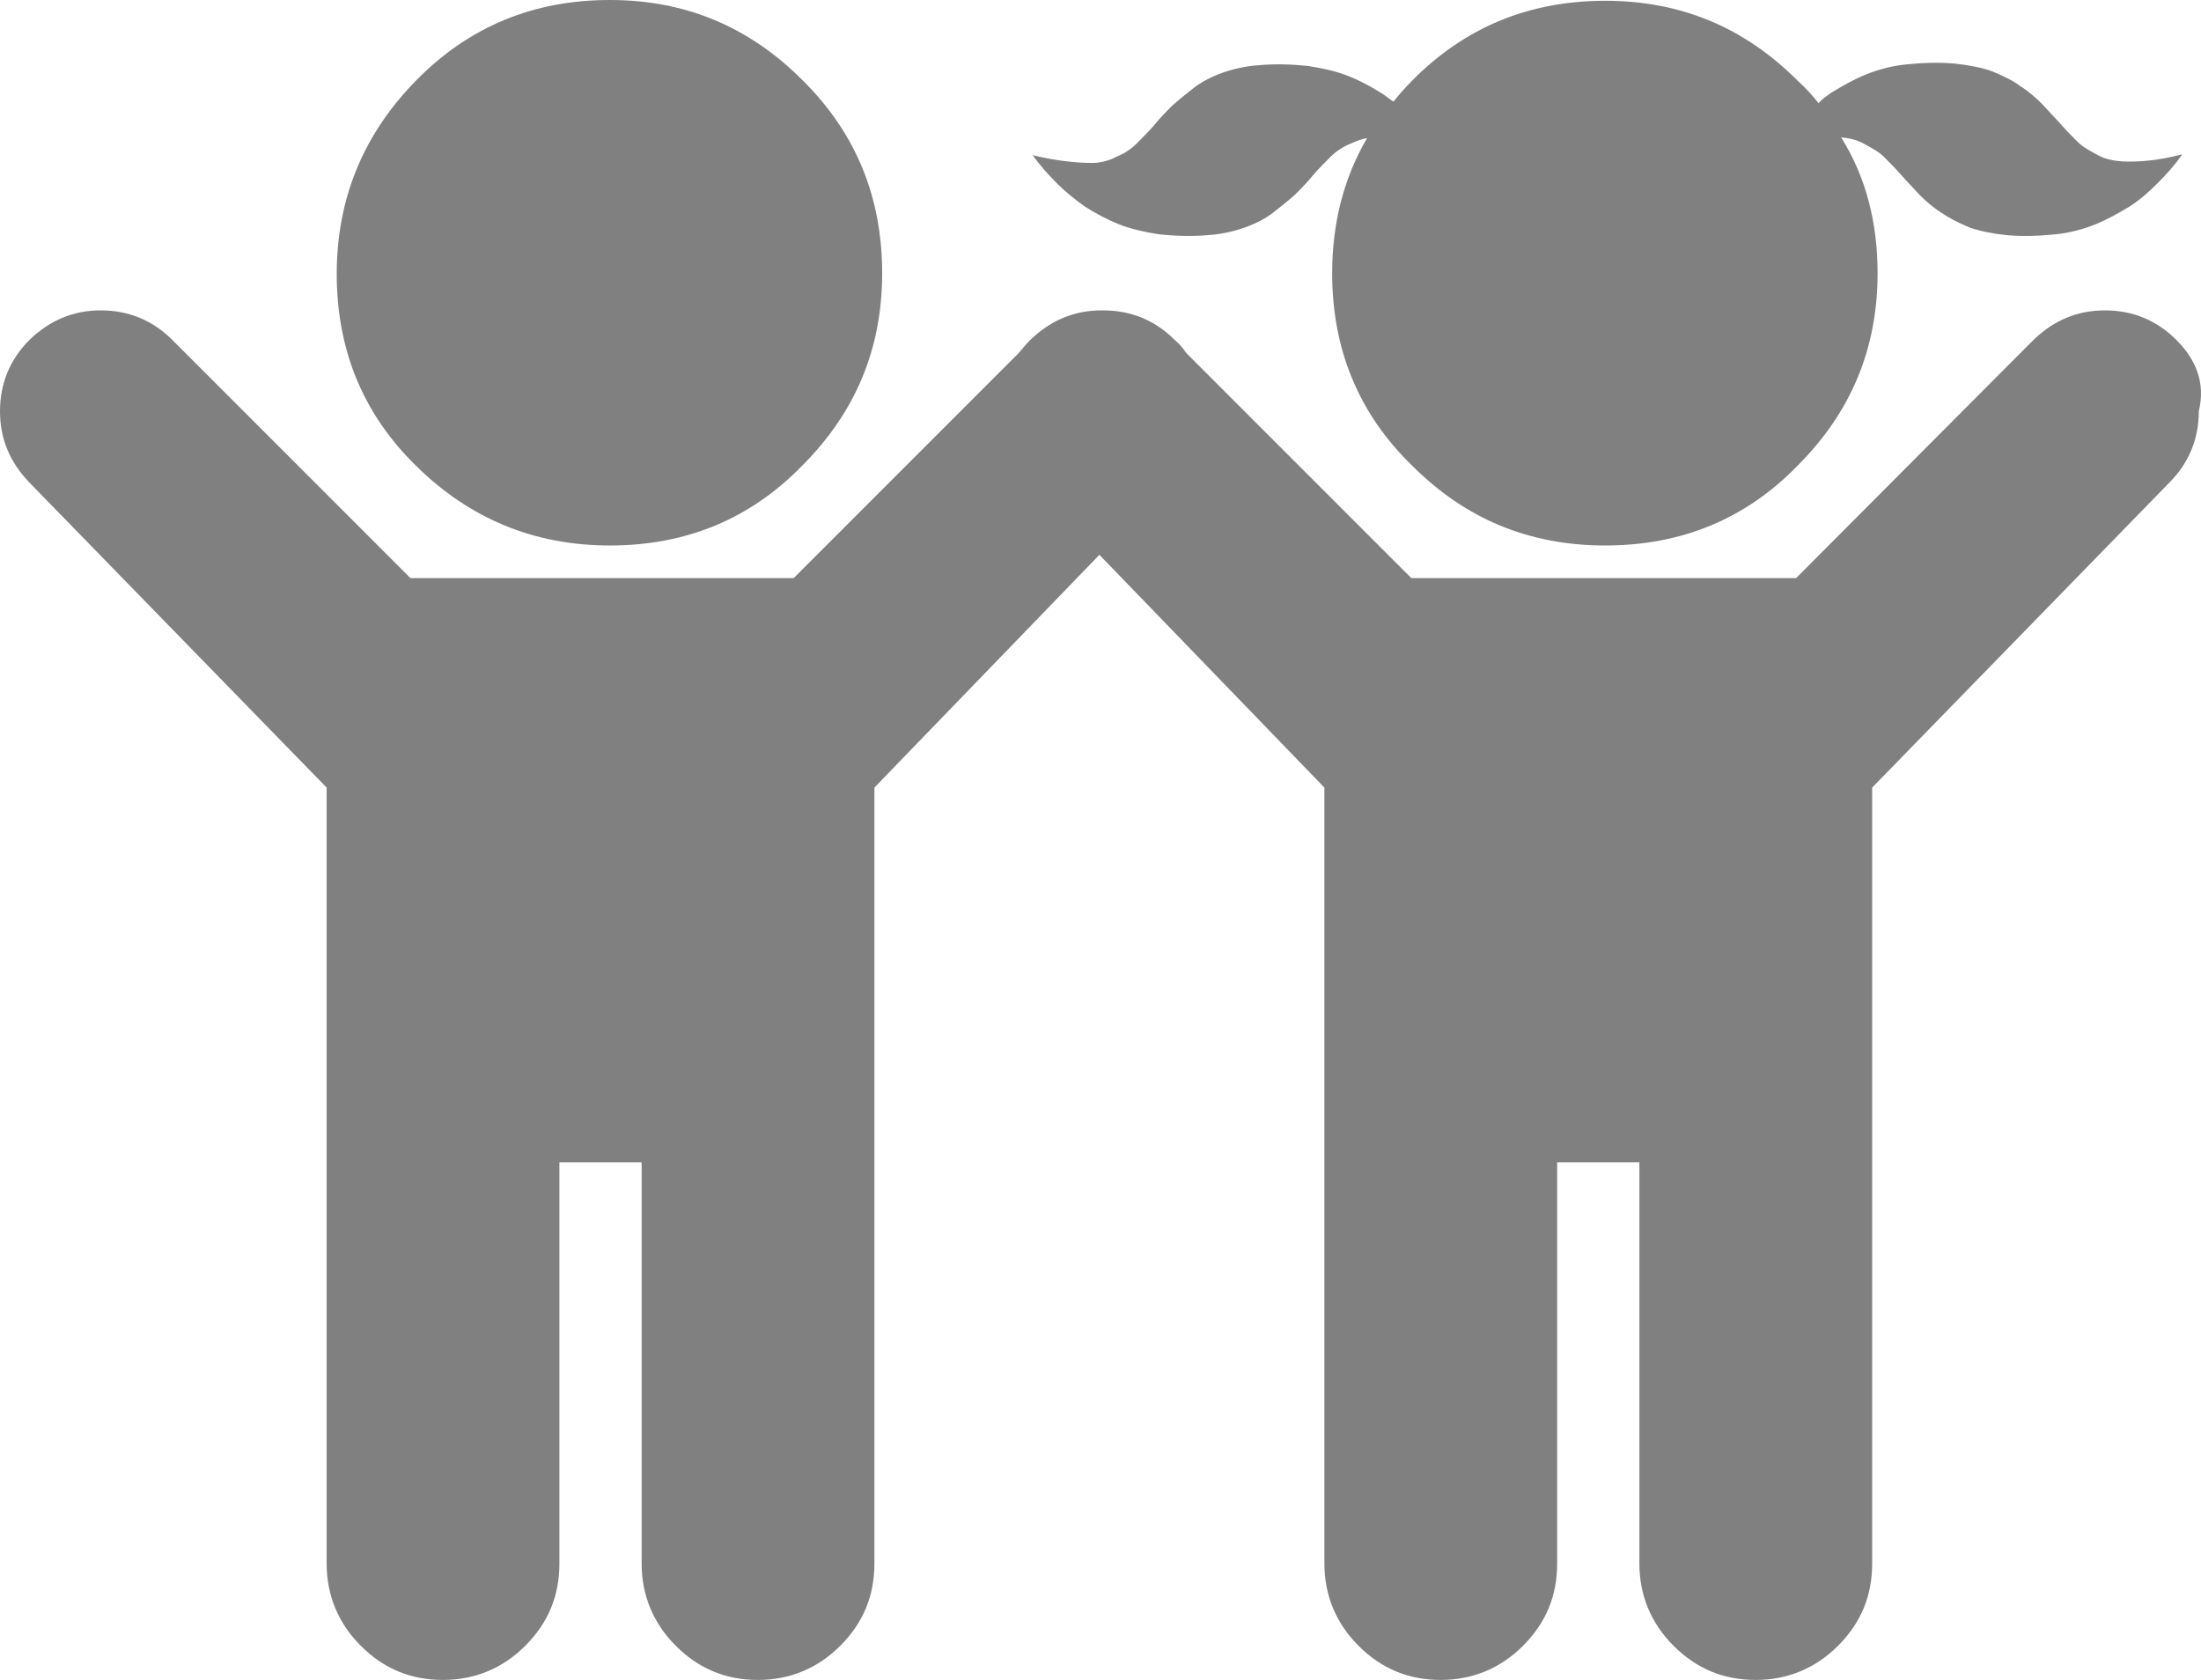 <?xml version="1.0" encoding="utf-8"?>
<!-- Generator: Adobe Illustrator 16.0.0, SVG Export Plug-In . SVG Version: 6.00 Build 0)  -->
<!DOCTYPE svg PUBLIC "-//W3C//DTD SVG 1.1//EN" "http://www.w3.org/Graphics/SVG/1.1/DTD/svg11.dtd">
<svg version="1.1" id="Layer_1" xmlns="http://www.w3.org/2000/svg" xmlns:xlink="http://www.w3.org/1999/xlink" x="0px" y="0px"
	 width="796.106px" height="607.563px" viewBox="24.414 268.342 796.106 607.563"
	 enable-background="new 24.414 268.342 796.106 607.563" xml:space="preserve">
<g>
	<path fill="#808080" d="M244.99,465.624c27.502,0,50.794-9.541,69.597-28.904c19.363-19.363,28.904-42.376,28.904-69.597
		c0-27.502-9.541-50.794-28.904-69.877c-19.363-19.363-42.375-28.904-69.597-28.904c-27.501,0-50.794,9.541-69.877,28.904
		c-19.082,19.363-28.904,42.656-28.904,70.157c0,27.502,9.541,50.795,28.904,69.597C194.196,455.802,217.489,465.624,244.99,465.624
		z"/>
	<path fill="#808080" d="M811.581,391.257c-7.016-7.016-15.715-10.663-25.817-10.663c-10.104,0-18.522,3.647-25.818,10.663
		l-85.873,86.154H534.88l-81.383-81.383c-1.122-1.685-2.525-3.368-4.209-4.771c-7.016-7.016-15.716-10.663-25.818-10.663h-0.28
		h-0.281c-10.103,0-18.521,3.647-25.817,10.663c-1.403,1.403-2.807,3.087-4.21,4.771l-81.382,81.383H172.868l-86.153-86.154
		c-7.017-7.016-15.716-10.663-25.818-10.663s-18.521,3.647-25.818,10.663c-7.016,7.017-10.664,15.716-10.664,25.818
		s3.648,18.521,10.664,25.818L142.56,553.18v280.63c0,11.506,4.21,21.608,12.348,29.747c8.419,8.419,18.241,12.348,29.747,12.348
		s21.608-4.21,29.747-12.348c8.419-8.419,12.348-18.241,12.348-29.747V688.725h29.746V833.81c0,11.506,4.21,21.608,12.348,29.747
		c8.419,8.419,18.241,12.348,29.747,12.348s21.608-4.21,29.747-12.348c8.419-8.419,12.348-18.241,12.348-29.747V553.18
		l81.382-84.188l81.383,84.188v280.63c0,11.506,4.21,21.608,12.348,29.747c8.419,8.419,18.241,12.348,29.747,12.348
		s21.608-4.21,29.747-12.348c8.419-8.419,12.348-18.241,12.348-29.747V688.725h29.746V833.81c0,11.506,4.21,21.608,12.348,29.747
		c8.42,8.419,18.241,12.348,29.747,12.348s21.608-4.21,29.747-12.348c8.419-8.419,12.348-18.241,12.348-29.747V553.18
		l107.481-110.287c7.016-7.016,10.664-15.716,10.664-25.818C822.245,406.692,818.597,398.273,811.581,391.257z"/>
	<path fill="#808080" d="M397.933,324.468c2.807,3.929,5.894,7.296,8.699,10.103c2.807,2.806,6.174,5.612,10.104,8.419
		c3.929,2.525,8.138,4.771,12.348,6.454c4.209,1.684,9.261,2.807,14.593,3.648c5.612,0.562,11.506,0.842,17.68,0.28
		c4.771-0.28,9.541-1.403,13.47-2.807c3.929-1.402,7.577-3.367,10.103-5.331c2.525-1.965,5.332-4.21,7.857-6.455
		c2.245-2.245,4.49-4.49,6.735-7.296c1.965-2.245,4.21-4.49,6.174-6.455c1.965-1.964,4.49-3.647,7.297-4.771
		c1.964-0.842,3.929-1.684,5.893-1.964c-8.419,14.312-12.628,30.869-12.628,48.829c0,27.502,9.541,50.794,28.905,69.597
		c19.363,19.363,42.375,28.904,69.876,28.904c27.502,0,50.795-9.541,69.597-28.904c19.363-19.363,28.905-42.376,28.905-69.597
		c0-18.241-4.21-34.798-13.19-49.11c2.807,0.281,5.613,0.842,8.139,2.245s5.332,2.807,7.297,4.771
		c1.964,1.965,4.209,4.21,6.174,6.455c1.964,2.245,4.209,4.49,6.734,7.296c2.245,2.245,4.771,4.49,7.858,6.455
		c2.806,1.964,6.174,3.647,10.103,5.331c3.929,1.403,8.419,2.245,13.47,2.807c6.174,0.562,12.067,0.281,17.68-0.28
		s10.384-1.965,14.593-3.648c4.21-1.684,8.139-3.929,12.348-6.454c3.929-2.526,7.297-5.613,10.103-8.419
		c2.807-2.807,5.894-6.174,8.7-10.103l0,0v-0.281c-8.419,2.245-15.716,2.807-21.608,2.525c-3.368-0.28-6.174-0.842-8.7-2.244
		c-2.525-1.403-5.332-2.807-7.296-4.771c-1.965-1.964-4.21-4.209-6.174-6.454c-1.965-2.245-4.21-4.49-6.735-7.297
		c-2.245-2.244-4.771-4.489-7.857-6.454c-2.526-1.964-6.174-3.648-10.103-5.332c-3.93-1.403-8.419-2.245-13.471-2.807
		c-6.174-0.561-12.067-0.28-17.68,0.281s-10.383,1.964-14.593,3.648c-4.209,1.684-8.138,3.929-12.348,6.454
		c-1.964,1.403-3.648,2.525-4.771,3.929c-2.245-2.807-4.771-5.612-7.577-8.138c-19.363-19.364-42.375-28.905-69.597-28.905
		c-27.501,0-50.794,9.541-69.876,28.905c-2.245,2.244-4.49,4.771-6.735,7.576c-1.403-0.842-2.525-1.964-3.929-2.806
		c-3.929-2.526-8.139-4.771-12.348-6.455c-4.21-1.684-9.261-2.806-14.593-3.647c-5.613-0.562-11.506-0.843-17.68-0.281
		c-4.771,0.281-9.542,1.403-13.471,2.807s-7.577,3.367-10.103,5.332c-2.525,1.964-5.332,4.209-7.857,6.454
		c-2.245,2.245-4.49,4.49-6.735,7.297c-1.964,2.245-4.209,4.49-6.174,6.454c-1.965,1.965-4.49,3.648-7.296,4.771
		c-2.526,1.403-5.894,2.245-8.7,2.245C413.367,327.273,406.072,326.431,397.933,324.468L397.933,324.468L397.933,324.468z"/>
</g>
</svg>
